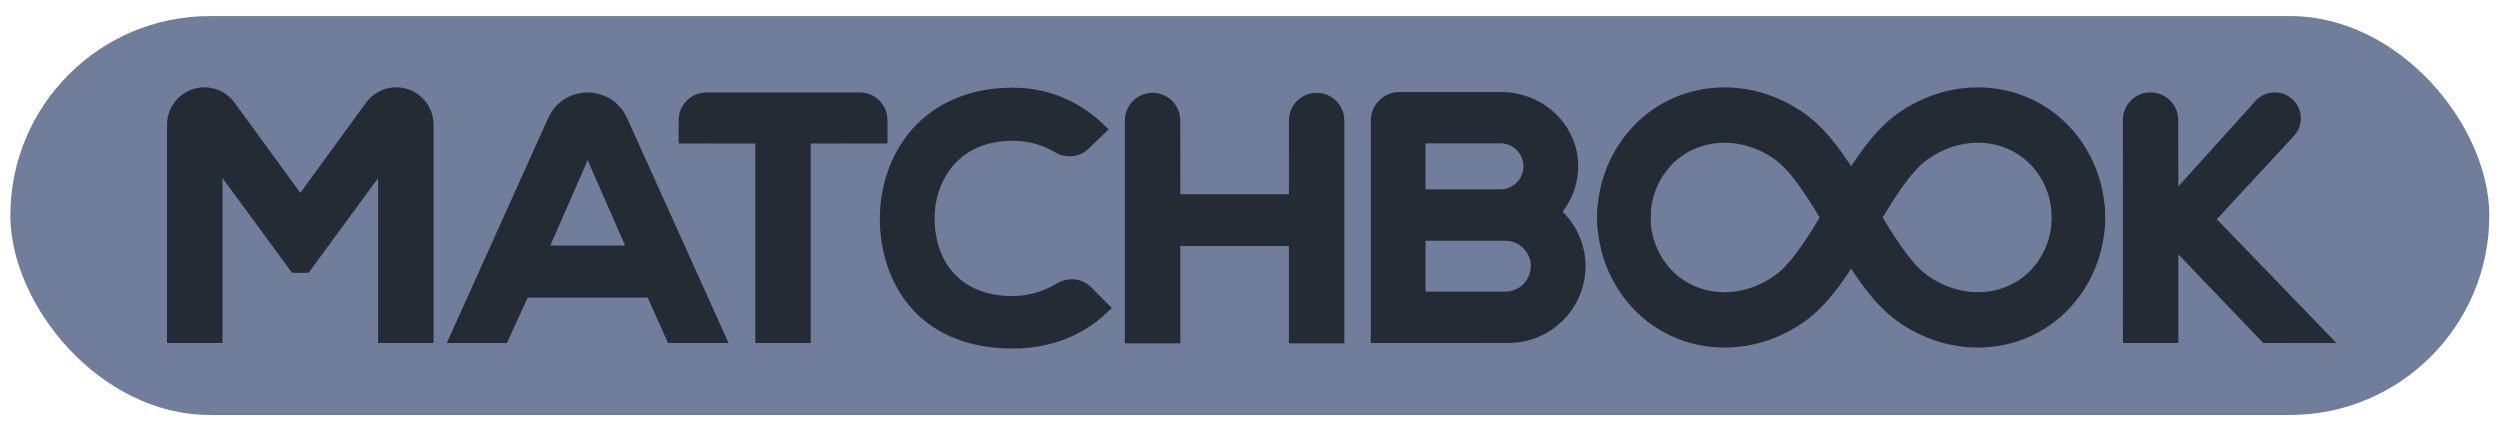 <svg width="87" height="15" viewBox="0 0 87 15" fill="none" xmlns="http://www.w3.org/2000/svg">
<rect x="0.36" y="0.559" width="86.268" height="13.882" rx="6.941" fill="#707D9B"/>
<path d="M71.393 7.814C71.451 7.114 71.244 6.431 70.811 5.896L70.786 5.863C70.311 5.294 69.599 4.967 68.832 4.967C68.219 4.967 67.615 5.167 67.083 5.544C66.466 5.981 65.866 6.982 65.283 7.954L65.13 8.208C64.447 9.344 63.741 10.518 62.806 11.183C61.964 11.78 60.997 12.095 60.01 12.095C58.679 12.095 57.44 11.507 56.61 10.482C55.856 9.548 55.497 8.367 55.6 7.155L57.448 7.322C57.39 8.022 57.598 8.705 58.031 9.24L58.056 9.273C58.53 9.842 59.243 10.169 60.01 10.169C60.622 10.169 61.227 9.969 61.759 9.592C62.375 9.155 62.976 8.155 63.559 7.182L63.712 6.927C64.395 5.792 65.101 4.617 66.036 3.953C66.878 3.357 67.845 3.041 68.832 3.041C70.163 3.041 71.402 3.629 72.231 4.654C72.986 5.588 73.345 6.77 73.242 7.981L71.393 7.814Z" fill="#242B35"/>
<path d="M73.242 7.155C73.345 8.366 72.986 9.548 72.231 10.482C71.402 11.507 70.163 12.095 68.832 12.095C67.845 12.095 66.878 11.78 66.036 11.183C65.101 10.519 64.395 9.344 63.712 8.209L63.559 7.954C62.976 6.981 62.375 5.981 61.759 5.544C61.227 5.167 60.622 4.967 60.01 4.967C59.243 4.967 58.53 5.294 58.056 5.863L58.031 5.896C57.598 6.431 57.39 7.114 57.448 7.814L55.6 7.981C55.497 6.77 55.856 5.588 56.61 4.654C57.44 3.629 58.679 3.041 60.01 3.041C60.997 3.041 61.964 3.357 62.806 3.953C63.741 4.618 64.447 5.792 65.13 6.928L65.283 7.182C65.866 8.154 66.466 9.155 67.083 9.592C67.615 9.969 68.219 10.169 68.832 10.169C69.599 10.169 70.311 9.842 70.786 9.273L70.811 9.24C71.244 8.705 71.451 8.022 71.393 7.322L73.242 7.155Z" fill="#242B35"/>
<path d="M35.248 12.128C31.85 12.128 30.63 9.71 30.618 7.638C30.611 6.358 31.084 5.148 31.913 4.318C32.741 3.489 33.894 3.051 35.248 3.051C36.462 3.051 37.571 3.511 38.457 4.381L38.582 4.503L37.871 5.185C37.698 5.35 37.467 5.44 37.219 5.44C37.043 5.44 36.871 5.393 36.72 5.302C36.276 5.035 35.78 4.9 35.248 4.9C34.433 4.9 33.773 5.147 33.287 5.636C32.795 6.131 32.516 6.859 32.523 7.636C32.535 8.925 33.257 10.304 35.248 10.304C35.762 10.304 36.316 10.146 36.769 9.872L36.798 9.854C36.948 9.765 37.119 9.717 37.293 9.717C37.561 9.717 37.818 9.829 38 10.024L38.687 10.715L38.565 10.835C37.703 11.681 36.556 12.128 35.248 12.128Z" fill="#242B35"/>
<path d="M44.854 11.949V8.562H41.075V11.949H39.146V4.19C39.146 3.661 39.578 3.23 40.11 3.23C40.641 3.23 41.073 3.661 41.073 4.19L41.075 6.761H44.854L44.855 4.19C44.855 3.661 45.288 3.23 45.819 3.23C46.351 3.23 46.783 3.661 46.783 4.19V11.949H44.854V11.949Z" fill="#242B35"/>
<path d="M78.762 11.937L75.806 8.85V11.937H73.878L73.876 4.174C73.876 3.645 74.308 3.215 74.838 3.215C75.37 3.215 75.801 3.645 75.801 4.173L75.807 6.486L78.483 3.522C78.654 3.327 78.902 3.215 79.164 3.215C79.663 3.215 80.069 3.62 80.069 4.117C80.069 4.336 79.99 4.547 79.847 4.71L77.144 7.629L81.309 11.939L78.762 11.937Z" fill="#242B35"/>
<path d="M26.285 11.937V4.995L23.616 4.993L23.618 4.178C23.618 3.649 24.05 3.219 24.582 3.219L29.919 3.217C30.451 3.217 30.884 3.647 30.884 4.176L30.885 4.992L28.214 4.995V11.937H26.285Z" fill="#242B35"/>
<path d="M21.821 4.107C21.581 3.567 21.042 3.218 20.449 3.218C19.86 3.218 19.324 3.563 19.082 4.098L15.548 11.937H17.641L18.362 10.357H22.54L23.248 11.937H25.354L21.821 4.107ZM19.15 8.544L20.451 5.574L21.752 8.544H19.15Z" fill="#242B35"/>
<path d="M13.159 11.936V6.195L10.738 9.494H10.164L7.742 6.196V11.936H5.813V4.342C5.813 3.623 6.396 3.038 7.112 3.038C7.54 3.038 7.94 3.249 8.183 3.602L10.451 6.711L12.721 3.598C12.962 3.246 13.361 3.038 13.789 3.038C14.505 3.038 15.088 3.623 15.088 4.342V11.936H13.159Z" fill="#242B35"/>
<path d="M54.444 7.435L54.379 7.366L54.434 7.29C54.708 6.908 54.873 6.463 54.911 6.002C54.97 5.286 54.733 4.6 54.242 4.069C53.732 3.518 52.999 3.202 52.232 3.202H48.699C48.15 3.202 47.704 3.646 47.704 4.193V11.936L52.494 11.935C53.973 11.935 55.176 10.736 55.176 9.263C55.176 8.583 54.916 7.934 54.444 7.435ZM49.608 4.988H52.212C52.655 4.988 53.016 5.347 53.016 5.788C53.016 6.23 52.655 6.589 52.212 6.589L49.608 6.59V4.988ZM52.383 10.149L49.608 10.15V8.377H52.383C52.873 8.377 53.272 8.775 53.272 9.263C53.272 9.752 52.873 10.149 52.383 10.149Z" fill="#242B35"/>
</svg>
